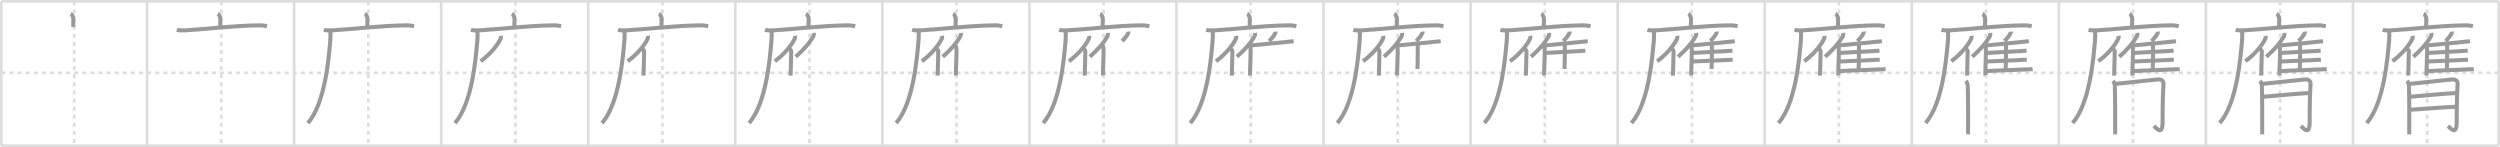 <svg width="1853px" height="109px" viewBox="0 0 1853 109" xmlns="http://www.w3.org/2000/svg" xmlns:xlink="http://www.w3.org/1999/xlink" xml:space="preserve" version="1.1" baseProfile="full">
<line x1="1" y1="1" x2="1852" y2="1" style="stroke:#ddd;stroke-width:2"></line>
<line x1="1" y1="1" x2="1" y2="108" style="stroke:#ddd;stroke-width:2"></line>
<line x1="1" y1="108" x2="1852" y2="108" style="stroke:#ddd;stroke-width:2"></line>
<line x1="1852" y1="1" x2="1852" y2="108" style="stroke:#ddd;stroke-width:2"></line>
<line x1="109" y1="1" x2="109" y2="108" style="stroke:#ddd;stroke-width:2"></line>
<line x1="218" y1="1" x2="218" y2="108" style="stroke:#ddd;stroke-width:2"></line>
<line x1="327" y1="1" x2="327" y2="108" style="stroke:#ddd;stroke-width:2"></line>
<line x1="436" y1="1" x2="436" y2="108" style="stroke:#ddd;stroke-width:2"></line>
<line x1="545" y1="1" x2="545" y2="108" style="stroke:#ddd;stroke-width:2"></line>
<line x1="654" y1="1" x2="654" y2="108" style="stroke:#ddd;stroke-width:2"></line>
<line x1="763" y1="1" x2="763" y2="108" style="stroke:#ddd;stroke-width:2"></line>
<line x1="872" y1="1" x2="872" y2="108" style="stroke:#ddd;stroke-width:2"></line>
<line x1="981" y1="1" x2="981" y2="108" style="stroke:#ddd;stroke-width:2"></line>
<line x1="1090" y1="1" x2="1090" y2="108" style="stroke:#ddd;stroke-width:2"></line>
<line x1="1199" y1="1" x2="1199" y2="108" style="stroke:#ddd;stroke-width:2"></line>
<line x1="1308" y1="1" x2="1308" y2="108" style="stroke:#ddd;stroke-width:2"></line>
<line x1="1417" y1="1" x2="1417" y2="108" style="stroke:#ddd;stroke-width:2"></line>
<line x1="1526" y1="1" x2="1526" y2="108" style="stroke:#ddd;stroke-width:2"></line>
<line x1="1635" y1="1" x2="1635" y2="108" style="stroke:#ddd;stroke-width:2"></line>
<line x1="1744" y1="1" x2="1744" y2="108" style="stroke:#ddd;stroke-width:2"></line>
<line x1="1" y1="54" x2="1852" y2="54" style="stroke:#ddd;stroke-width:2;stroke-dasharray:3 3"></line>
<line x1="55" y1="1" x2="55" y2="108" style="stroke:#ddd;stroke-width:2;stroke-dasharray:3 3"></line>
<line x1="164" y1="1" x2="164" y2="108" style="stroke:#ddd;stroke-width:2;stroke-dasharray:3 3"></line>
<line x1="273" y1="1" x2="273" y2="108" style="stroke:#ddd;stroke-width:2;stroke-dasharray:3 3"></line>
<line x1="382" y1="1" x2="382" y2="108" style="stroke:#ddd;stroke-width:2;stroke-dasharray:3 3"></line>
<line x1="491" y1="1" x2="491" y2="108" style="stroke:#ddd;stroke-width:2;stroke-dasharray:3 3"></line>
<line x1="600" y1="1" x2="600" y2="108" style="stroke:#ddd;stroke-width:2;stroke-dasharray:3 3"></line>
<line x1="709" y1="1" x2="709" y2="108" style="stroke:#ddd;stroke-width:2;stroke-dasharray:3 3"></line>
<line x1="818" y1="1" x2="818" y2="108" style="stroke:#ddd;stroke-width:2;stroke-dasharray:3 3"></line>
<line x1="927" y1="1" x2="927" y2="108" style="stroke:#ddd;stroke-width:2;stroke-dasharray:3 3"></line>
<line x1="1036" y1="1" x2="1036" y2="108" style="stroke:#ddd;stroke-width:2;stroke-dasharray:3 3"></line>
<line x1="1145" y1="1" x2="1145" y2="108" style="stroke:#ddd;stroke-width:2;stroke-dasharray:3 3"></line>
<line x1="1254" y1="1" x2="1254" y2="108" style="stroke:#ddd;stroke-width:2;stroke-dasharray:3 3"></line>
<line x1="1363" y1="1" x2="1363" y2="108" style="stroke:#ddd;stroke-width:2;stroke-dasharray:3 3"></line>
<line x1="1472" y1="1" x2="1472" y2="108" style="stroke:#ddd;stroke-width:2;stroke-dasharray:3 3"></line>
<line x1="1581" y1="1" x2="1581" y2="108" style="stroke:#ddd;stroke-width:2;stroke-dasharray:3 3"></line>
<line x1="1690" y1="1" x2="1690" y2="108" style="stroke:#ddd;stroke-width:2;stroke-dasharray:3 3"></line>
<line x1="1799" y1="1" x2="1799" y2="108" style="stroke:#ddd;stroke-width:2;stroke-dasharray:3 3"></line>
<path d="M52.42,10.25c0.76,0.34,1.68,1.98,1.83,2.67c0.15,0.68,0.16,2.82,0.01,7.08" style="fill:none;stroke:#999;stroke-width:3"></path>

<path d="M161.42,10.25c0.76,0.34,1.68,1.98,1.83,2.67c0.15,0.68,0.16,2.82,0.01,7.08" style="fill:none;stroke:#999;stroke-width:3"></path>
<path d="M131.08,22.08c1.52,0.54,4.6,0.52,6.12,0.43C153.0,21.61,172.5,19,192.31,18.79c2.53-0.03,4.34,0.36,5.6,0.63" style="fill:none;stroke:#999;stroke-width:3"></path>

<path d="M270.42,10.25c0.76,0.34,1.68,1.98,1.83,2.67c0.15,0.68,0.16,2.82,0.01,7.08" style="fill:none;stroke:#999;stroke-width:3"></path>
<path d="M240.08,22.08c1.52,0.54,4.6,0.52,6.12,0.43C262.0,21.61,281.5,19,301.31,18.79c2.53-0.03,4.34,0.36,5.6,0.63" style="fill:none;stroke:#999;stroke-width:3"></path>
<path d="M244.91,23.58c0.05,1.6,0.1,4.14-0.1,6.45c-1.18,13.59-3.85,46.55-16.58,61.19" style="fill:none;stroke:#999;stroke-width:3"></path>

<path d="M379.42,10.25c0.76,0.34,1.68,1.98,1.83,2.67c0.15,0.68,0.16,2.82,0.01,7.08" style="fill:none;stroke:#999;stroke-width:3"></path>
<path d="M349.08,22.08c1.52,0.54,4.6,0.52,6.12,0.43C371.0,21.61,390.5,19,410.31,18.79c2.53-0.03,4.34,0.36,5.6,0.63" style="fill:none;stroke:#999;stroke-width:3"></path>
<path d="M353.91,23.58c0.05,1.6,0.1,4.14-0.1,6.45c-1.18,13.59-3.85,46.55-16.58,61.19" style="fill:none;stroke:#999;stroke-width:3"></path>
<path d="M371.25,26.56c0.1,0.52,0.17,1.18-0.09,1.83c-1.61,4.08-7.35,11.47-14.87,17" style="fill:none;stroke:#999;stroke-width:3"></path>

<path d="M488.42,10.25c0.76,0.34,1.68,1.98,1.83,2.67c0.15,0.68,0.16,2.82,0.01,7.08" style="fill:none;stroke:#999;stroke-width:3"></path>
<path d="M458.08,22.08c1.52,0.54,4.6,0.52,6.12,0.43C480.0,21.61,499.5,19,519.31,18.79c2.53-0.03,4.34,0.36,5.6,0.63" style="fill:none;stroke:#999;stroke-width:3"></path>
<path d="M462.91,23.58c0.05,1.6,0.1,4.14-0.1,6.45c-1.18,13.59-3.85,46.55-16.58,61.19" style="fill:none;stroke:#999;stroke-width:3"></path>
<path d="M480.25,26.56c0.1,0.52,0.17,1.18-0.09,1.83c-1.61,4.08-7.35,11.47-14.87,17" style="fill:none;stroke:#999;stroke-width:3"></path>
<path d="M475.33,35.82c0.92,0.27,2.12,1.49,2.12,2.05c0,5.81-0.46,14.26-0.46,18.16" style="fill:none;stroke:#999;stroke-width:3"></path>

<path d="M597.42,10.25c0.76,0.34,1.68,1.98,1.83,2.67c0.15,0.68,0.16,2.82,0.01,7.08" style="fill:none;stroke:#999;stroke-width:3"></path>
<path d="M567.08,22.08c1.52,0.54,4.6,0.52,6.12,0.43C589.0,21.61,608.5,19,628.31,18.79c2.53-0.03,4.34,0.36,5.6,0.63" style="fill:none;stroke:#999;stroke-width:3"></path>
<path d="M571.91,23.58c0.05,1.6,0.1,4.14-0.1,6.45c-1.18,13.59-3.85,46.55-16.58,61.19" style="fill:none;stroke:#999;stroke-width:3"></path>
<path d="M589.25,26.56c0.1,0.52,0.17,1.18-0.09,1.83c-1.61,4.08-7.35,11.47-14.87,17" style="fill:none;stroke:#999;stroke-width:3"></path>
<path d="M584.33,35.82c0.92,0.27,2.12,1.49,2.12,2.05c0,5.81-0.46,14.26-0.46,18.16" style="fill:none;stroke:#999;stroke-width:3"></path>
<path d="M603.17,24.41c0.14,0.89-0.04,2.05-0.48,2.81c-2.83,4.85-6.41,8.95-12.89,14.85" style="fill:none;stroke:#999;stroke-width:3"></path>

<path d="M706.42,10.25c0.76,0.34,1.68,1.98,1.83,2.67c0.15,0.68,0.16,2.82,0.01,7.08" style="fill:none;stroke:#999;stroke-width:3"></path>
<path d="M676.08,22.08c1.52,0.54,4.6,0.52,6.12,0.43C698.0,21.61,717.5,19,737.31,18.79c2.53-0.03,4.34,0.36,5.6,0.63" style="fill:none;stroke:#999;stroke-width:3"></path>
<path d="M680.91,23.58c0.05,1.6,0.1,4.14-0.1,6.45c-1.18,13.59-3.85,46.55-16.58,61.19" style="fill:none;stroke:#999;stroke-width:3"></path>
<path d="M698.25,26.56c0.1,0.52,0.17,1.18-0.09,1.83c-1.61,4.08-7.35,11.47-14.87,17" style="fill:none;stroke:#999;stroke-width:3"></path>
<path d="M693.33,35.82c0.92,0.27,2.12,1.49,2.12,2.05c0,5.81-0.46,14.26-0.46,18.16" style="fill:none;stroke:#999;stroke-width:3"></path>
<path d="M712.17,24.41c0.14,0.89-0.04,2.05-0.48,2.81c-2.83,4.85-6.41,8.95-12.89,14.85" style="fill:none;stroke:#999;stroke-width:3"></path>
<path d="M707.48,33.74c0.74,0.33,1.31,1.07,1.36,1.58c0.44,4.61-0.6,18.19-0.23,20.59" style="fill:none;stroke:#999;stroke-width:3"></path>

<path d="M815.42,10.25c0.76,0.34,1.68,1.98,1.83,2.67c0.15,0.68,0.16,2.82,0.01,7.08" style="fill:none;stroke:#999;stroke-width:3"></path>
<path d="M785.08,22.08c1.52,0.54,4.6,0.52,6.12,0.43C807.0,21.61,826.5,19,846.31,18.79c2.53-0.03,4.34,0.36,5.6,0.63" style="fill:none;stroke:#999;stroke-width:3"></path>
<path d="M789.91,23.58c0.05,1.6,0.1,4.14-0.1,6.45c-1.18,13.59-3.85,46.55-16.58,61.19" style="fill:none;stroke:#999;stroke-width:3"></path>
<path d="M807.25,26.56c0.1,0.52,0.17,1.18-0.09,1.83c-1.61,4.08-7.35,11.47-14.87,17" style="fill:none;stroke:#999;stroke-width:3"></path>
<path d="M802.33,35.82c0.92,0.27,2.12,1.49,2.12,2.05c0,5.81-0.46,14.26-0.46,18.16" style="fill:none;stroke:#999;stroke-width:3"></path>
<path d="M821.17,24.41c0.14,0.89-0.04,2.05-0.48,2.81c-2.83,4.85-6.41,8.95-12.89,14.85" style="fill:none;stroke:#999;stroke-width:3"></path>
<path d="M816.48,33.74c0.74,0.33,1.31,1.07,1.36,1.58c0.44,4.61-0.6,18.19-0.23,20.59" style="fill:none;stroke:#999;stroke-width:3"></path>
<path d="M836.4,23.42c0.05,0.36-0.01,0.84-0.17,1.15c-0.98,1.99-2.22,3.52-4.46,5.94" style="fill:none;stroke:#999;stroke-width:3"></path>

<path d="M924.42,10.25c0.76,0.34,1.68,1.98,1.83,2.67c0.15,0.68,0.16,2.82,0.01,7.08" style="fill:none;stroke:#999;stroke-width:3"></path>
<path d="M894.08,22.08c1.52,0.54,4.6,0.52,6.12,0.43C916.0,21.61,935.5,19,955.31,18.79c2.53-0.03,4.34,0.36,5.6,0.63" style="fill:none;stroke:#999;stroke-width:3"></path>
<path d="M898.91,23.58c0.05,1.6,0.1,4.14-0.1,6.45c-1.18,13.59-3.85,46.55-16.58,61.19" style="fill:none;stroke:#999;stroke-width:3"></path>
<path d="M916.25,26.56c0.1,0.52,0.17,1.18-0.09,1.83c-1.61,4.08-7.35,11.47-14.87,17" style="fill:none;stroke:#999;stroke-width:3"></path>
<path d="M911.33,35.82c0.92,0.27,2.12,1.49,2.12,2.05c0,5.81-0.46,14.26-0.46,18.16" style="fill:none;stroke:#999;stroke-width:3"></path>
<path d="M930.17,24.41c0.14,0.89-0.04,2.05-0.48,2.81c-2.83,4.85-6.41,8.95-12.89,14.85" style="fill:none;stroke:#999;stroke-width:3"></path>
<path d="M925.48,33.74c0.74,0.33,1.31,1.07,1.36,1.58c0.44,4.61-0.6,18.19-0.23,20.59" style="fill:none;stroke:#999;stroke-width:3"></path>
<path d="M945.4,23.42c0.05,0.36-0.01,0.84-0.17,1.15c-0.98,1.99-2.22,3.52-4.46,5.94" style="fill:none;stroke:#999;stroke-width:3"></path>
<path d="M926.83,33.7c5.93-0.62,29.45-2.81,31.99-3.15" style="fill:none;stroke:#999;stroke-width:3"></path>

<path d="M1033.42,10.25c0.76,0.34,1.68,1.98,1.83,2.67c0.15,0.68,0.16,2.82,0.01,7.08" style="fill:none;stroke:#999;stroke-width:3"></path>
<path d="M1003.08,22.08c1.52,0.54,4.6,0.52,6.12,0.43C1025.0,21.61,1044.5,19,1064.31,18.79c2.53-0.03,4.34,0.36,5.6,0.63" style="fill:none;stroke:#999;stroke-width:3"></path>
<path d="M1007.91,23.58c0.05,1.6,0.1,4.14-0.1,6.45c-1.18,13.59-3.85,46.55-16.58,61.19" style="fill:none;stroke:#999;stroke-width:3"></path>
<path d="M1025.25,26.56c0.1,0.52,0.17,1.18-0.09,1.83c-1.61,4.08-7.35,11.47-14.87,17" style="fill:none;stroke:#999;stroke-width:3"></path>
<path d="M1020.33,35.82c0.92,0.27,2.12,1.49,2.12,2.05c0,5.81-0.46,14.26-0.46,18.16" style="fill:none;stroke:#999;stroke-width:3"></path>
<path d="M1039.17,24.41c0.14,0.89-0.04,2.05-0.48,2.81c-2.83,4.85-6.41,8.95-12.89,14.85" style="fill:none;stroke:#999;stroke-width:3"></path>
<path d="M1034.48,33.74c0.74,0.33,1.31,1.07,1.36,1.58c0.44,4.61-0.6,18.19-0.23,20.59" style="fill:none;stroke:#999;stroke-width:3"></path>
<path d="M1054.4,23.42c0.05,0.36-0.01,0.84-0.17,1.15c-0.98,1.99-2.22,3.52-4.46,5.94" style="fill:none;stroke:#999;stroke-width:3"></path>
<path d="M1035.83,33.7c5.93-0.62,29.45-2.81,31.99-3.15" style="fill:none;stroke:#999;stroke-width:3"></path>
<path d="M1049.99,31.9c0.47,0.17,0.84,0.41,0.84,0.7c0,3.01,0.05,13.79-0.23,18.53" style="fill:none;stroke:#999;stroke-width:3"></path>

<path d="M1142.42,10.25c0.76,0.34,1.68,1.98,1.83,2.67c0.15,0.68,0.16,2.82,0.01,7.08" style="fill:none;stroke:#999;stroke-width:3"></path>
<path d="M1112.08,22.08c1.52,0.54,4.6,0.52,6.12,0.43C1134.0,21.61,1153.5,19,1173.31,18.79c2.53-0.03,4.34,0.36,5.6,0.63" style="fill:none;stroke:#999;stroke-width:3"></path>
<path d="M1116.91,23.58c0.05,1.6,0.1,4.14-0.1,6.45c-1.18,13.59-3.85,46.55-16.58,61.19" style="fill:none;stroke:#999;stroke-width:3"></path>
<path d="M1134.25,26.56c0.1,0.52,0.17,1.18-0.09,1.83c-1.61,4.08-7.35,11.47-14.87,17" style="fill:none;stroke:#999;stroke-width:3"></path>
<path d="M1129.33,35.82c0.92,0.27,2.12,1.49,2.12,2.05c0,5.81-0.46,14.26-0.46,18.16" style="fill:none;stroke:#999;stroke-width:3"></path>
<path d="M1148.17,24.41c0.14,0.89-0.04,2.05-0.48,2.81c-2.83,4.85-6.41,8.95-12.89,14.85" style="fill:none;stroke:#999;stroke-width:3"></path>
<path d="M1143.48,33.74c0.74,0.33,1.31,1.07,1.36,1.58c0.44,4.61-0.6,18.19-0.23,20.59" style="fill:none;stroke:#999;stroke-width:3"></path>
<path d="M1163.4,23.42c0.05,0.36-0.01,0.84-0.17,1.15c-0.98,1.99-2.22,3.52-4.46,5.94" style="fill:none;stroke:#999;stroke-width:3"></path>
<path d="M1144.83,33.7c5.93-0.62,29.45-2.81,31.99-3.15" style="fill:none;stroke:#999;stroke-width:3"></path>
<path d="M1158.99,31.9c0.47,0.17,0.84,0.41,0.84,0.7c0,3.01,0.05,13.79-0.23,18.53" style="fill:none;stroke:#999;stroke-width:3"></path>
<path d="M1145.58,39.25c5.24-0.36,27.25-1.47,29.5-1.67" style="fill:none;stroke:#999;stroke-width:3"></path>

<path d="M1251.42,10.25c0.76,0.34,1.68,1.98,1.83,2.67c0.15,0.68,0.16,2.82,0.01,7.08" style="fill:none;stroke:#999;stroke-width:3"></path>
<path d="M1221.08,22.08c1.52,0.54,4.6,0.52,6.12,0.43C1243.0,21.61,1262.5,19,1282.31,18.79c2.53-0.03,4.34,0.36,5.6,0.63" style="fill:none;stroke:#999;stroke-width:3"></path>
<path d="M1225.91,23.58c0.05,1.6,0.1,4.14-0.1,6.45c-1.18,13.59-3.85,46.55-16.58,61.19" style="fill:none;stroke:#999;stroke-width:3"></path>
<path d="M1243.25,26.56c0.1,0.52,0.17,1.18-0.09,1.83c-1.61,4.08-7.35,11.47-14.87,17" style="fill:none;stroke:#999;stroke-width:3"></path>
<path d="M1238.33,35.82c0.92,0.27,2.12,1.49,2.12,2.05c0,5.81-0.46,14.26-0.46,18.16" style="fill:none;stroke:#999;stroke-width:3"></path>
<path d="M1257.17,24.41c0.14,0.89-0.04,2.05-0.48,2.81c-2.83,4.85-6.41,8.95-12.89,14.85" style="fill:none;stroke:#999;stroke-width:3"></path>
<path d="M1252.48,33.74c0.74,0.33,1.31,1.07,1.36,1.58c0.44,4.61-0.6,18.19-0.23,20.59" style="fill:none;stroke:#999;stroke-width:3"></path>
<path d="M1272.4,23.42c0.05,0.36-0.01,0.84-0.17,1.15c-0.98,1.99-2.22,3.52-4.46,5.94" style="fill:none;stroke:#999;stroke-width:3"></path>
<path d="M1253.83,33.7c5.93-0.62,29.45-2.81,31.99-3.15" style="fill:none;stroke:#999;stroke-width:3"></path>
<path d="M1267.99,31.9c0.47,0.17,0.84,0.41,0.84,0.7c0,3.01,0.05,13.79-0.23,18.53" style="fill:none;stroke:#999;stroke-width:3"></path>
<path d="M1254.58,39.25c5.24-0.36,27.25-1.47,29.5-1.67" style="fill:none;stroke:#999;stroke-width:3"></path>
<path d="M1254.42,45.58c5.53-0.31,27.46-1.17,29.83-1.33" style="fill:none;stroke:#999;stroke-width:3"></path>

<path d="M1360.42,10.25c0.76,0.34,1.68,1.98,1.83,2.67c0.15,0.68,0.16,2.82,0.01,7.08" style="fill:none;stroke:#999;stroke-width:3"></path>
<path d="M1330.08,22.08c1.52,0.54,4.6,0.52,6.12,0.43C1352.0,21.61,1371.5,19,1391.31,18.79c2.53-0.03,4.34,0.36,5.6,0.63" style="fill:none;stroke:#999;stroke-width:3"></path>
<path d="M1334.91,23.58c0.05,1.6,0.1,4.14-0.1,6.45c-1.18,13.59-3.85,46.55-16.58,61.19" style="fill:none;stroke:#999;stroke-width:3"></path>
<path d="M1352.25,26.56c0.1,0.52,0.17,1.18-0.09,1.83c-1.61,4.08-7.35,11.47-14.87,17" style="fill:none;stroke:#999;stroke-width:3"></path>
<path d="M1347.33,35.82c0.92,0.27,2.12,1.49,2.12,2.05c0,5.81-0.46,14.26-0.46,18.16" style="fill:none;stroke:#999;stroke-width:3"></path>
<path d="M1366.17,24.41c0.14,0.89-0.04,2.05-0.48,2.81c-2.83,4.85-6.41,8.95-12.89,14.85" style="fill:none;stroke:#999;stroke-width:3"></path>
<path d="M1361.48,33.74c0.74,0.33,1.31,1.07,1.36,1.58c0.44,4.61-0.6,18.19-0.23,20.59" style="fill:none;stroke:#999;stroke-width:3"></path>
<path d="M1381.4,23.42c0.05,0.36-0.01,0.84-0.17,1.15c-0.98,1.99-2.22,3.52-4.46,5.94" style="fill:none;stroke:#999;stroke-width:3"></path>
<path d="M1362.83,33.7c5.93-0.62,29.45-2.81,31.99-3.15" style="fill:none;stroke:#999;stroke-width:3"></path>
<path d="M1376.99,31.9c0.47,0.17,0.84,0.41,0.84,0.7c0,3.01,0.05,13.79-0.23,18.53" style="fill:none;stroke:#999;stroke-width:3"></path>
<path d="M1363.58,39.25c5.24-0.36,27.25-1.47,29.5-1.67" style="fill:none;stroke:#999;stroke-width:3"></path>
<path d="M1363.42,45.58c5.53-0.31,27.46-1.17,29.83-1.33" style="fill:none;stroke:#999;stroke-width:3"></path>
<path d="M1362.58,52.75c5.75-0.44,32.54-1.26,35-1.5" style="fill:none;stroke:#999;stroke-width:3"></path>

<path d="M1469.42,10.25c0.76,0.34,1.68,1.98,1.83,2.67c0.15,0.68,0.16,2.82,0.01,7.08" style="fill:none;stroke:#999;stroke-width:3"></path>
<path d="M1439.08,22.08c1.52,0.54,4.6,0.52,6.12,0.43C1461.0,21.61,1480.5,19,1500.31,18.79c2.53-0.03,4.34,0.36,5.6,0.63" style="fill:none;stroke:#999;stroke-width:3"></path>
<path d="M1443.91,23.58c0.05,1.6,0.1,4.14-0.1,6.45c-1.18,13.59-3.85,46.55-16.58,61.19" style="fill:none;stroke:#999;stroke-width:3"></path>
<path d="M1461.25,26.56c0.1,0.52,0.17,1.18-0.09,1.83c-1.61,4.08-7.35,11.47-14.87,17" style="fill:none;stroke:#999;stroke-width:3"></path>
<path d="M1456.33,35.82c0.92,0.27,2.12,1.49,2.12,2.05c0,5.81-0.46,14.26-0.46,18.16" style="fill:none;stroke:#999;stroke-width:3"></path>
<path d="M1475.17,24.41c0.14,0.89-0.04,2.05-0.48,2.81c-2.83,4.85-6.41,8.95-12.89,14.85" style="fill:none;stroke:#999;stroke-width:3"></path>
<path d="M1470.48,33.74c0.74,0.33,1.31,1.07,1.36,1.58c0.44,4.61-0.6,18.19-0.23,20.59" style="fill:none;stroke:#999;stroke-width:3"></path>
<path d="M1490.4,23.42c0.05,0.36-0.01,0.84-0.17,1.15c-0.98,1.99-2.22,3.52-4.46,5.94" style="fill:none;stroke:#999;stroke-width:3"></path>
<path d="M1471.83,33.7c5.93-0.62,29.45-2.81,31.99-3.15" style="fill:none;stroke:#999;stroke-width:3"></path>
<path d="M1485.99,31.9c0.47,0.17,0.84,0.41,0.84,0.7c0,3.01,0.05,13.79-0.23,18.53" style="fill:none;stroke:#999;stroke-width:3"></path>
<path d="M1472.58,39.25c5.24-0.36,27.25-1.47,29.5-1.67" style="fill:none;stroke:#999;stroke-width:3"></path>
<path d="M1472.42,45.58c5.53-0.31,27.46-1.17,29.83-1.33" style="fill:none;stroke:#999;stroke-width:3"></path>
<path d="M1471.58,52.75c5.75-0.44,32.54-1.26,35-1.5" style="fill:none;stroke:#999;stroke-width:3"></path>
<path d="M1457.08,59.92c0.81,0.86,1.11,2.11,1.38,2.97c0.27,0.86,0.39,34.77,0.27,36.7" style="fill:none;stroke:#999;stroke-width:3"></path>

<path d="M1578.42,10.25c0.76,0.34,1.68,1.98,1.83,2.67c0.15,0.68,0.16,2.82,0.01,7.08" style="fill:none;stroke:#999;stroke-width:3"></path>
<path d="M1548.08,22.08c1.52,0.54,4.6,0.52,6.12,0.43C1570.0,21.61,1589.5,19,1609.31,18.79c2.53-0.03,4.34,0.36,5.6,0.63" style="fill:none;stroke:#999;stroke-width:3"></path>
<path d="M1552.91,23.58c0.05,1.6,0.1,4.14-0.1,6.45c-1.18,13.59-3.85,46.55-16.58,61.19" style="fill:none;stroke:#999;stroke-width:3"></path>
<path d="M1570.25,26.56c0.1,0.52,0.17,1.18-0.09,1.83c-1.61,4.08-7.35,11.47-14.87,17" style="fill:none;stroke:#999;stroke-width:3"></path>
<path d="M1565.33,35.82c0.92,0.27,2.12,1.49,2.12,2.05c0,5.81-0.46,14.26-0.46,18.16" style="fill:none;stroke:#999;stroke-width:3"></path>
<path d="M1584.17,24.41c0.14,0.89-0.04,2.05-0.48,2.81c-2.83,4.85-6.41,8.95-12.89,14.85" style="fill:none;stroke:#999;stroke-width:3"></path>
<path d="M1579.48,33.74c0.74,0.33,1.31,1.07,1.36,1.58c0.44,4.61-0.6,18.19-0.23,20.59" style="fill:none;stroke:#999;stroke-width:3"></path>
<path d="M1599.4,23.42c0.05,0.36-0.01,0.84-0.17,1.15c-0.98,1.99-2.22,3.52-4.46,5.94" style="fill:none;stroke:#999;stroke-width:3"></path>
<path d="M1580.83,33.7c5.93-0.62,29.45-2.81,31.99-3.15" style="fill:none;stroke:#999;stroke-width:3"></path>
<path d="M1594.99,31.9c0.47,0.17,0.84,0.41,0.84,0.7c0,3.01,0.05,13.79-0.23,18.53" style="fill:none;stroke:#999;stroke-width:3"></path>
<path d="M1581.58,39.25c5.24-0.36,27.25-1.47,29.5-1.67" style="fill:none;stroke:#999;stroke-width:3"></path>
<path d="M1581.42,45.58c5.53-0.31,27.46-1.17,29.83-1.33" style="fill:none;stroke:#999;stroke-width:3"></path>
<path d="M1580.58,52.75c5.75-0.44,32.54-1.26,35-1.5" style="fill:none;stroke:#999;stroke-width:3"></path>
<path d="M1566.08,59.92c0.81,0.86,1.11,2.11,1.38,2.97c0.27,0.86,0.39,34.77,0.27,36.7" style="fill:none;stroke:#999;stroke-width:3"></path>
<path d="M1567.25,62.25c2.68-0.21,29.86-3.12,31.86-3.34c3.58-0.41,4.56,1.78,4.47,3.07c-0.22,3.48-0.67,11.67-0.67,28.26c0,10.65-4.26,5.03-6.49,3.18" style="fill:none;stroke:#999;stroke-width:3"></path>

<path d="M1687.42,10.25c0.76,0.34,1.68,1.98,1.83,2.67c0.15,0.68,0.16,2.82,0.01,7.08" style="fill:none;stroke:#999;stroke-width:3"></path>
<path d="M1657.08,22.08c1.52,0.54,4.6,0.52,6.12,0.43C1679.0,21.61,1698.5,19,1718.31,18.79c2.53-0.03,4.34,0.36,5.6,0.63" style="fill:none;stroke:#999;stroke-width:3"></path>
<path d="M1661.91,23.58c0.05,1.6,0.1,4.14-0.1,6.45c-1.18,13.59-3.85,46.55-16.58,61.19" style="fill:none;stroke:#999;stroke-width:3"></path>
<path d="M1679.25,26.56c0.1,0.52,0.17,1.18-0.09,1.83c-1.61,4.08-7.35,11.47-14.87,17" style="fill:none;stroke:#999;stroke-width:3"></path>
<path d="M1674.33,35.82c0.92,0.27,2.12,1.49,2.12,2.05c0,5.81-0.46,14.26-0.46,18.16" style="fill:none;stroke:#999;stroke-width:3"></path>
<path d="M1693.17,24.41c0.14,0.89-0.04,2.05-0.48,2.81c-2.83,4.85-6.41,8.95-12.89,14.85" style="fill:none;stroke:#999;stroke-width:3"></path>
<path d="M1688.48,33.74c0.74,0.33,1.31,1.07,1.36,1.58c0.44,4.61-0.6,18.19-0.23,20.59" style="fill:none;stroke:#999;stroke-width:3"></path>
<path d="M1708.4,23.42c0.05,0.36-0.01,0.84-0.17,1.15c-0.98,1.99-2.22,3.52-4.46,5.94" style="fill:none;stroke:#999;stroke-width:3"></path>
<path d="M1689.83,33.7c5.93-0.62,29.45-2.81,31.99-3.15" style="fill:none;stroke:#999;stroke-width:3"></path>
<path d="M1703.99,31.9c0.47,0.17,0.84,0.41,0.84,0.7c0,3.01,0.05,13.79-0.23,18.53" style="fill:none;stroke:#999;stroke-width:3"></path>
<path d="M1690.58,39.25c5.24-0.36,27.25-1.47,29.5-1.67" style="fill:none;stroke:#999;stroke-width:3"></path>
<path d="M1690.42,45.58c5.53-0.31,27.46-1.17,29.83-1.33" style="fill:none;stroke:#999;stroke-width:3"></path>
<path d="M1689.58,52.75c5.75-0.44,32.54-1.26,35-1.5" style="fill:none;stroke:#999;stroke-width:3"></path>
<path d="M1675.08,59.92c0.81,0.86,1.11,2.11,1.38,2.97c0.27,0.86,0.39,34.77,0.27,36.7" style="fill:none;stroke:#999;stroke-width:3"></path>
<path d="M1676.25,62.25c2.68-0.21,29.86-3.12,31.86-3.34c3.58-0.41,4.56,1.78,4.47,3.07c-0.22,3.48-0.67,11.67-0.67,28.26c0,10.65-4.26,5.03-6.49,3.18" style="fill:none;stroke:#999;stroke-width:3"></path>
<path d="M1677.46,71.72c9.87-0.89,25.79-2.35,34.46-2.8" style="fill:none;stroke:#999;stroke-width:3"></path>

<path d="M1796.42,10.25c0.76,0.34,1.68,1.98,1.83,2.67c0.15,0.68,0.16,2.82,0.01,7.08" style="fill:none;stroke:#999;stroke-width:3"></path>
<path d="M1766.08,22.08c1.52,0.54,4.6,0.52,6.12,0.43C1788.0,21.61,1807.5,19,1827.31,18.79c2.53-0.03,4.34,0.36,5.6,0.63" style="fill:none;stroke:#999;stroke-width:3"></path>
<path d="M1770.91,23.58c0.05,1.6,0.1,4.14-0.1,6.45c-1.18,13.59-3.85,46.55-16.58,61.19" style="fill:none;stroke:#999;stroke-width:3"></path>
<path d="M1788.25,26.56c0.1,0.52,0.17,1.18-0.09,1.83c-1.61,4.08-7.35,11.47-14.87,17" style="fill:none;stroke:#999;stroke-width:3"></path>
<path d="M1783.33,35.82c0.92,0.27,2.12,1.49,2.12,2.05c0,5.81-0.46,14.26-0.46,18.16" style="fill:none;stroke:#999;stroke-width:3"></path>
<path d="M1802.17,24.41c0.14,0.89-0.04,2.05-0.48,2.81c-2.83,4.85-6.41,8.95-12.89,14.85" style="fill:none;stroke:#999;stroke-width:3"></path>
<path d="M1797.48,33.74c0.74,0.33,1.31,1.07,1.36,1.58c0.44,4.61-0.6,18.19-0.23,20.59" style="fill:none;stroke:#999;stroke-width:3"></path>
<path d="M1817.4,23.42c0.05,0.36-0.01,0.84-0.17,1.15c-0.98,1.99-2.22,3.52-4.46,5.94" style="fill:none;stroke:#999;stroke-width:3"></path>
<path d="M1798.83,33.7c5.93-0.62,29.45-2.81,31.99-3.15" style="fill:none;stroke:#999;stroke-width:3"></path>
<path d="M1812.99,31.9c0.47,0.17,0.84,0.41,0.84,0.7c0,3.01,0.05,13.79-0.23,18.53" style="fill:none;stroke:#999;stroke-width:3"></path>
<path d="M1799.58,39.25c5.24-0.36,27.25-1.47,29.5-1.67" style="fill:none;stroke:#999;stroke-width:3"></path>
<path d="M1799.42,45.58c5.53-0.31,27.46-1.17,29.83-1.33" style="fill:none;stroke:#999;stroke-width:3"></path>
<path d="M1798.58,52.75c5.75-0.44,32.54-1.26,35-1.5" style="fill:none;stroke:#999;stroke-width:3"></path>
<path d="M1784.08,59.92c0.81,0.86,1.11,2.11,1.38,2.97c0.27,0.86,0.39,34.77,0.27,36.7" style="fill:none;stroke:#999;stroke-width:3"></path>
<path d="M1785.25,62.25c2.68-0.21,29.86-3.12,31.86-3.34c3.58-0.41,4.56,1.78,4.47,3.07c-0.22,3.48-0.67,11.67-0.67,28.26c0,10.65-4.26,5.03-6.49,3.18" style="fill:none;stroke:#999;stroke-width:3"></path>
<path d="M1786.46,71.72c9.87-0.89,25.79-2.35,34.46-2.8" style="fill:none;stroke:#999;stroke-width:3"></path>
<path d="M1785.58,81.42c8.09-0.54,25.98-1.97,35.33-2.33" style="fill:none;stroke:#999;stroke-width:3"></path>

</svg>